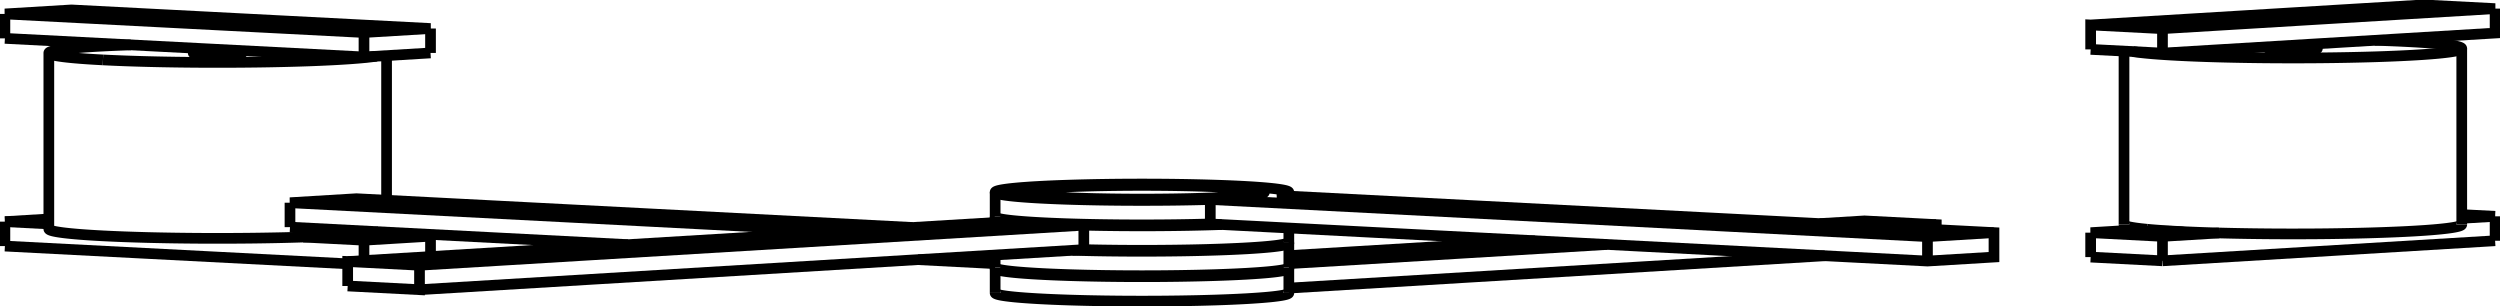 <svg version="1.1" xmlns="http://www.w3.org/2000/svg" viewBox="-245.637 -35.564 510.745 62.519" fill="none" stroke="black" stroke-width="0.6%" vector-effect="non-scaling-stroke">
    <path d="M -42.331 24.279 A 30 1.676 180 0 0 17.669 24.279" />
    <path d="M 17.615 19.187 A 30 1.676 0 0 1 17.669 19.287 A 30 1.676 0 0 1 -42.331 19.287 A 30 1.676 0 0 1 -42.278 19.187" />
    <path d="M 17.669 23.292 L 127.207 16.686" />
    <path d="M 149.943 11.347 L 149.943 10.323 L 135.271 9.563 L 126.125 10.115" />
    <path d="M 17.669 18.3 L 82.656 14.381" />
    <path d="M 140.798 10.874 L 149.943 10.323" />
    <path d="M 67.984 13.621 L 17.669 16.656" />
    <path d="M 133.502 10.081 A 5 0.279 180 0 0 132.17 10.271 A 5 0.279 180 0 0 142.17 10.271 A 5 0.279 180 0 0 133.502 10.081 Z" />
    <path d="M -42.331 19.088 A 30 1.676 180 1 0 17.669 19.088" />
    <path d="M 17.615 13.995 A 30 1.676 360 0 1 17.669 14.095 A 30 1.676 360 0 1 -26.504 15.572" />
    <path d="M -186.394 10.842 L -117.346 14.415" />
    <path d="M -58.123 17.479 L -42.331 18.297" />
    <path d="M -59.204 10.908 L -172.803 5.03 L -186.394 5.85 L -72.796 11.728" />
    <path d="M -177.127 5.948 A 5 0.279 180 0 0 -168.729 5.743 A 5 0.279 180 0 0 -178.729 5.743 A 5 0.279 180 0 0 -177.127 5.948 Z" />
    <path d="M -186.394 10.842 L -186.394 5.85" />
    <path d="M -24.216 15.434 A 30 1.676 180 0 0 17.669 13.896" />
    <path d="M -38.888 9.683 A 30 1.676 360 0 1 -42.331 8.903 A 30 1.676 360 0 1 -42.278 8.804" />
    <path d="M 3.988 10.31 A 30 1.676 360 0 1 -24.216 10.442 L -24.216 15.434" />
    <path d="M -159.933 23.62 L -24.216 15.434" />
    <path d="M -174.606 22.86 L -159.933 23.62 L -159.933 18.627 L -24.216 10.442" />
    <path d="M -174.606 22.86 L -174.606 17.868 L -159.933 18.627" />
    <path d="M -38.888 9.683 L -174.606 17.868" />
    <path d="M -158.165 18.11 A 5 0.279 180 0 0 -156.833 17.92 A 5 0.279 180 0 0 -166.833 17.92 A 5 0.279 180 0 0 -158.165 18.11 Z" />
    <path d="M -42.331 8.704 A 30 1.676 180 0 0 1.623 10.187 L 148.14 17.769 L 161.731 16.95 L 161.731 11.957 L 15.214 4.376" />
    <path d="M 1.623 5.195 L 1.623 10.187" />
    <path d="M 1.623 5.195 A 30 1.676 0 0 1 -42.331 3.712 A 30 1.676 0 1 1 17.669 3.712 A 30 1.676 0 0 1 15.214 4.376" />
    <path d="M 148.14 17.769 L 148.14 12.777 L 161.731 11.957" />
    <path d="M 1.623 5.195 L 148.14 12.777" />
    <path d="M 4.658 2.687 A 25 1.397 0 0 1 12.669 3.712 A 25 1.397 0 0 1 -37.331 3.712 A 25 1.397 0 0 1 4.658 2.687 Z" />
    <path d="M 152.464 11.859 A 5 0.279 180 0 0 144.066 12.063 A 5 0.279 180 0 0 154.066 12.063 A 5 0.279 180 0 0 152.464 11.859 Z" />
    <path d="M -224.604 -23.325 A 34.5 1.927 0 0 1 -235.66 -24.739 L -235.66 11.205 A 34.5 1.927 180 0 0 -224.604 12.619 A 34.5 1.927 180 0 0 -183.732 12.868 L -171.274 13.513 L -157.683 12.693 L -170.141 12.049 A 34.5 1.927 180 0 0 -168.238 11.781" />
    <path d="M -235.66 -24.739 A 34.5 1.927 0 0 1 -218.886 -26.392" />
    <path d="M -168.723 -24.082 A 34.5 1.927 0 0 1 -224.604 -23.325" />
    <path d="M -183.732 12.868 A 34.5 1.927 180 0 0 -170.141 12.049" />
    <path d="M -204.557 -24.534 A 5 0.279 0 0 1 -206.16 -24.739 A 5 0.279 0 0 1 -196.16 -24.739 A 5 0.279 0 0 1 -204.557 -24.534 Z" />
    <path d="M -244.637 9.717 L -235.66 10.181" />
    <path d="M -235.66 9.175 L -244.637 9.717" />
    <path d="M -175.212 12.928 A 5 0.279 0 0 1 -176.815 12.723 A 5 0.279 0 0 1 -166.815 12.723 A 5 0.279 0 0 1 -175.212 12.928 Z" />
    <path d="M -244.637 14.709 L -244.637 9.717" />
    <path d="M -171.274 17.667 L -171.274 13.513" />
    <path d="M -244.637 14.709 L -174.606 18.333" />
    <path d="M -157.683 16.848 L -157.683 12.693" />
    <path d="M -171.274 -23.929 L -171.274 -28.921 L -157.683 -29.74 L -231.045 -33.537 L -244.637 -32.717 L -171.274 -28.921" />
    <path d="M -157.683 -24.748 L -157.683 -29.74" />
    <path d="M -171.274 -23.929 L -157.683 -24.748" />
    <path d="M -244.637 -27.725 L -244.637 -32.717" />
    <path d="M -244.637 -27.725 L -171.274 -23.929" />
    <path d="M -175.212 -29.505 A 5 0.279 0 0 1 -176.815 -29.71 A 5 0.279 0 0 1 -166.815 -29.71 A 5 0.279 0 0 1 -175.212 -29.505 Z" />
    <path d="M -233.902 -32.542 A 5 0.279 0 0 1 -235.505 -32.747 A 5 0.279 0 0 1 -225.505 -32.747 A 5 0.279 0 0 1 -233.902 -32.542 Z" />
    <path d="M 239.535 -27.33 A 34.5 1.927 0 0 1 257.294 -25.645 L 257.294 10.299" />
    <path d="M 257.294 -25.645 A 34.5 1.927 0 0 1 190.123 -25.026" />
    <path d="M 207.692 12.032 A 34.5 1.927 180 0 0 257.294 10.299" />
    <path d="M 193.02 11.272 A 34.5 1.927 180 0 0 207.692 12.032" />
    <path d="M 188.294 10.299 A 34.5 1.927 180 0 0 193.02 11.272 L 181.48 11.968 L 196.153 12.728 L 207.692 12.032" />
    <path d="M 219.126 -25.835 A 5 0.279 0 0 1 227.794 -25.645 A 5 0.279 0 0 1 217.794 -25.645 A 5 0.279 0 0 1 219.126 -25.835 Z" />
    <path d="M 264.108 8.629 L 257.294 8.277" />
    <path d="M 257.294 9.04 L 264.108 8.629" />
    <path d="M 191.944 11.748 A 5 0.279 0 0 1 200.612 11.938 A 5 0.279 0 0 1 190.612 11.938 A 5 0.279 0 0 1 191.944 11.748 Z" />
    <path d="M 181.48 16.96 L 181.48 11.968" />
    <path d="M 264.108 13.621 L 264.108 8.629" />
    <path d="M 196.153 17.72 L 196.153 12.728" />
    <path d="M 196.153 17.72 L 264.108 13.621" />
    <path d="M 181.48 16.96 L 196.153 17.72" />
    <path d="M 181.48 -25.473 L 181.48 -30.465 L 196.153 -29.706 L 264.108 -33.804 L 249.436 -34.564 L 181.48 -30.465" />
    <path d="M 196.153 -24.714 L 196.153 -29.706" />
    <path d="M 181.48 -25.473 L 196.153 -24.714 L 264.108 -28.812 L 264.108 -33.804" />
    <path d="M 191.944 -30.685 A 5 0.279 0 0 1 200.612 -30.496 A 5 0.279 0 0 1 190.612 -30.496 A 5 0.279 0 0 1 191.944 -30.685 Z" />
    <path d="M 246.308 -33.964 A 5 0.279 0 0 1 254.976 -33.774 A 5 0.279 0 0 1 244.976 -33.774 A 5 0.279 0 0 1 246.308 -33.964 Z" />
    <path d="M -42.331 19.287 L -42.331 24.279" />
    <path d="M 17.669 19.287 L 17.669 24.279" />
    <path d="M -42.331 16.527 L -42.331 19.088" />
    <path d="M 17.669 14.095 L 17.669 19.088" />
    <path d="M -42.331 8.903 L -42.331 9.891" />
    <path d="M 17.669 11.018 L 17.669 13.896" />
    <path d="M -42.331 3.712 L -42.331 8.704" />
    <path d="M 17.669 3.712 L 17.669 4.503" />
    <path d="M -166.66 -24.207 L -166.66 5.348" />
    <path d="M 188.294 -25.121 L 188.294 10.299" />
</svg>